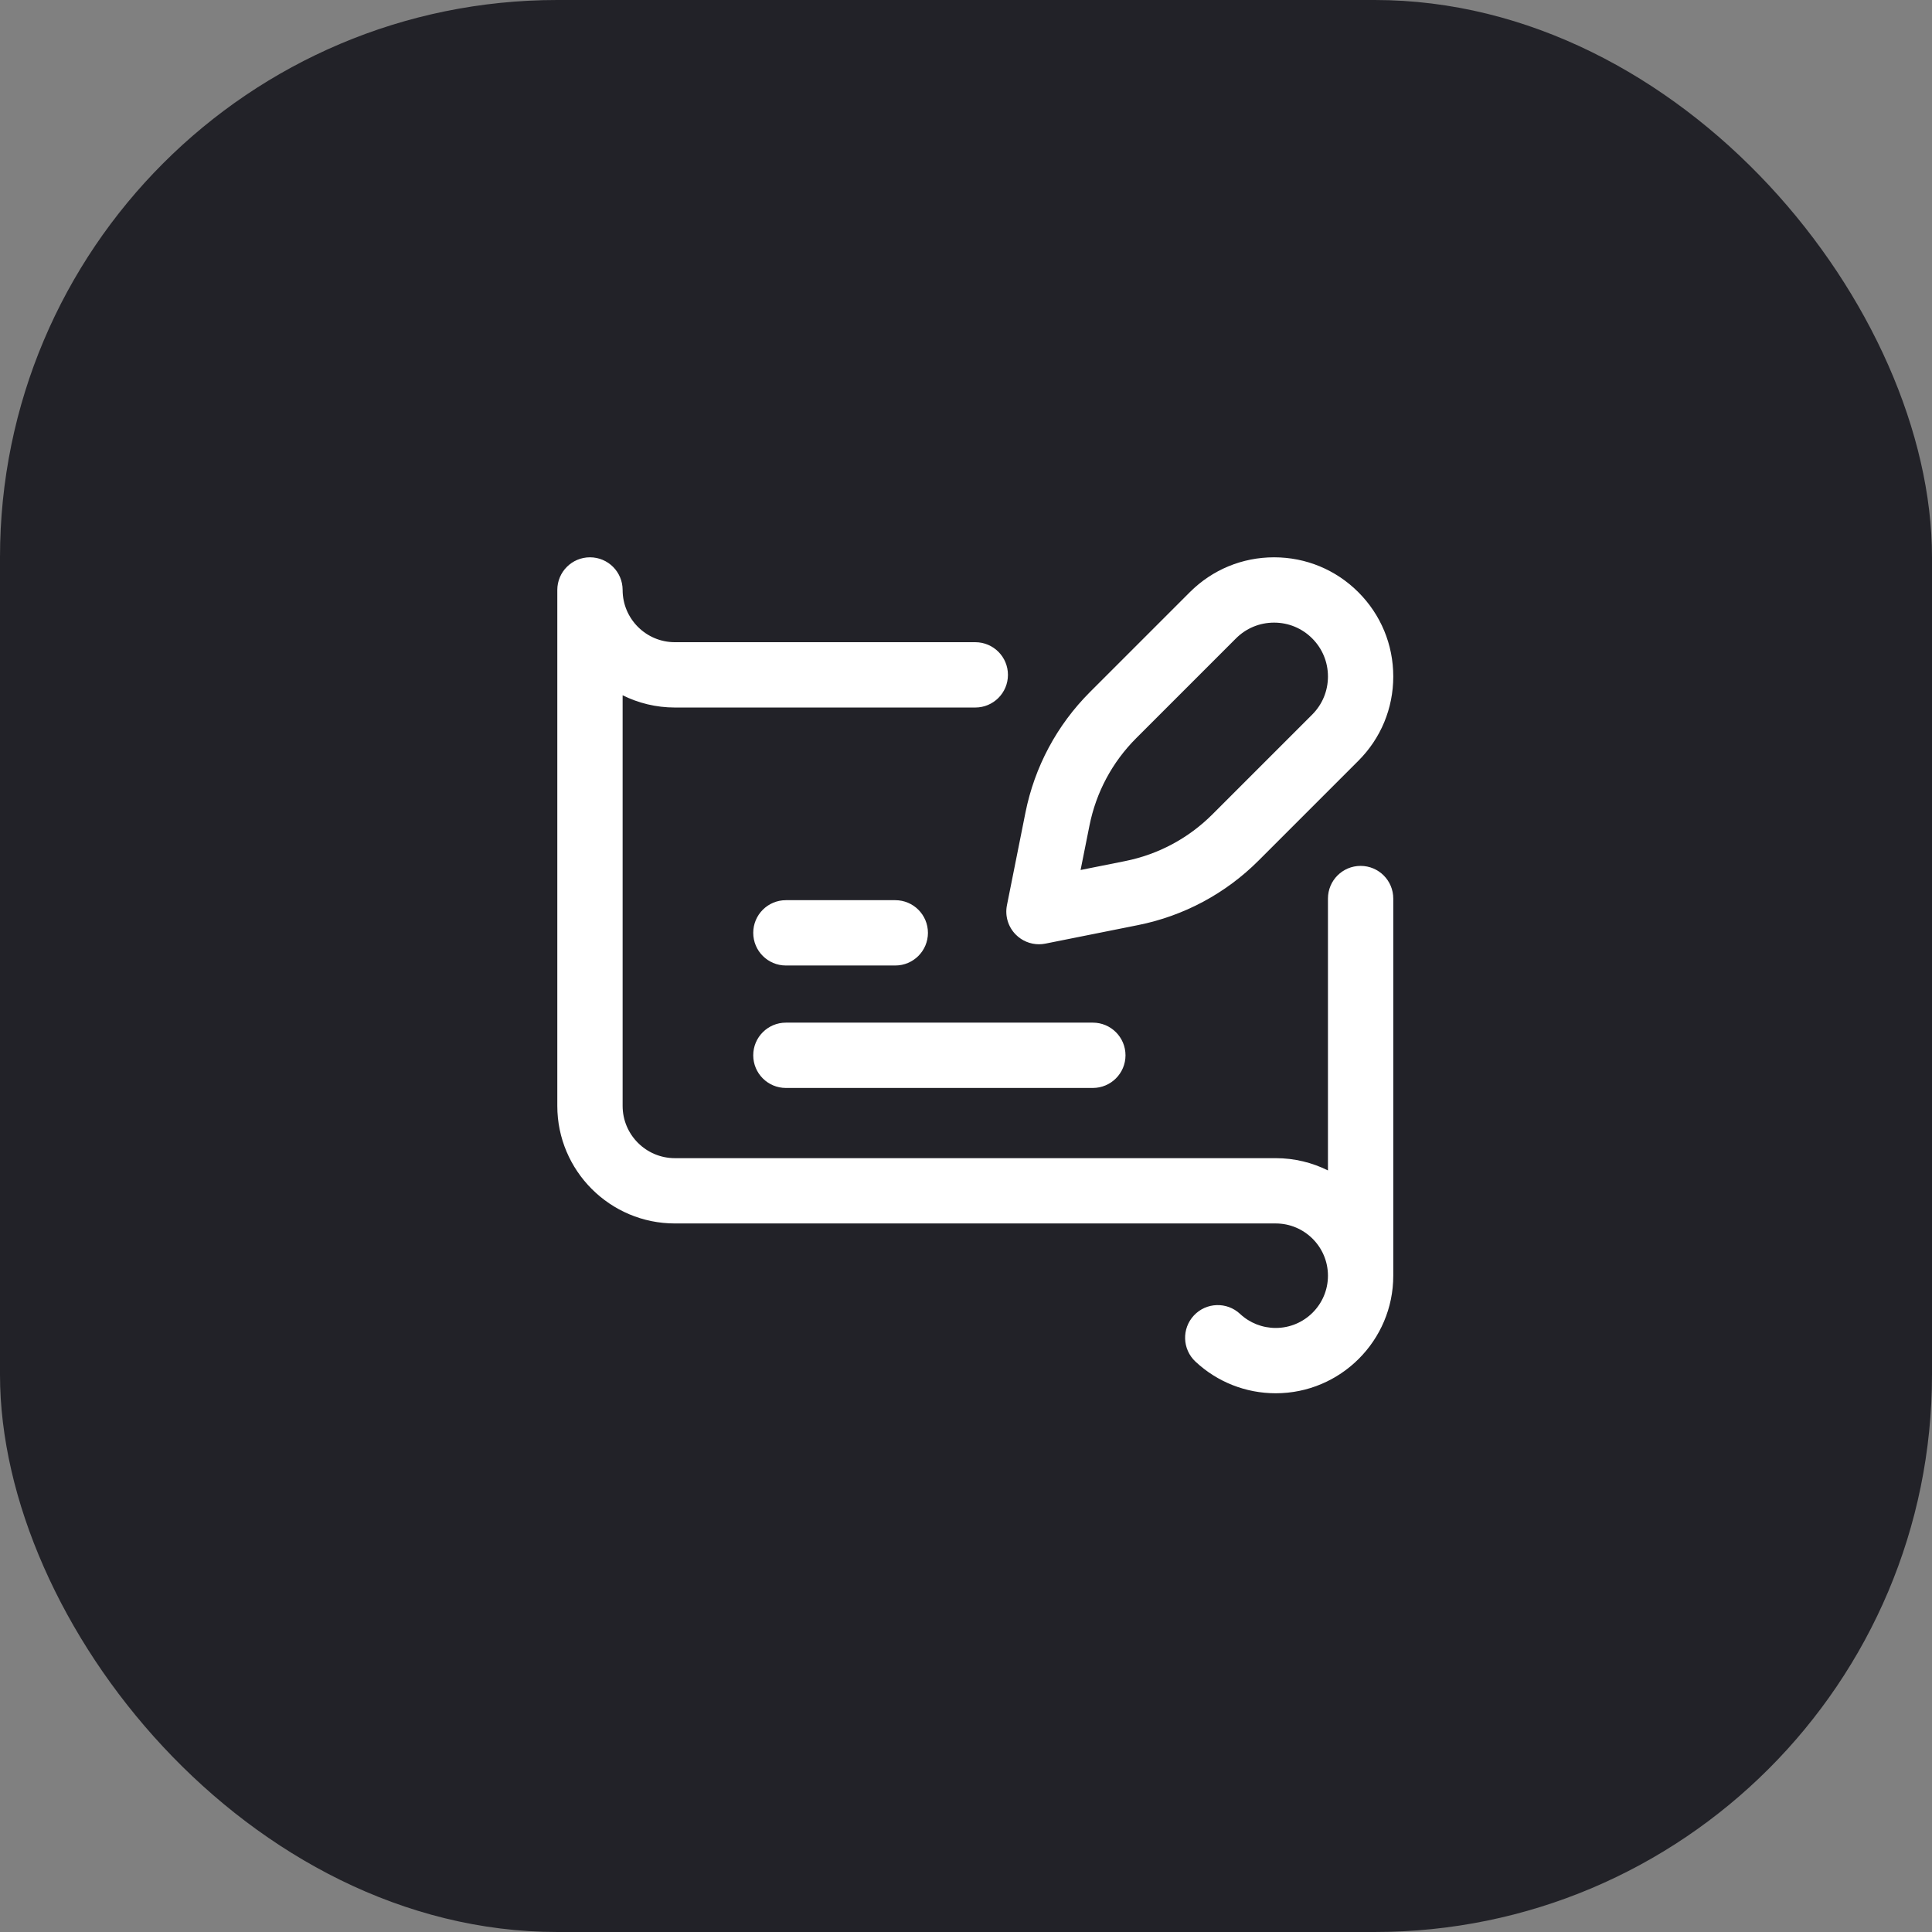 <svg width="104" height="104" viewBox="0 0 104 104" fill="none" xmlns="http://www.w3.org/2000/svg">
<rect x="0" y="0" width="104" height="104" fill="#808080" stroke="none"/>
<g id="Group 181">
<rect id="Rectangle 55" width="104" height="104" rx="30" fill="#222228"/>
<g id="Group 152">
<g id="Group">
<path id="Vector" d="M75 48.369V68.672C75 72.161 72.161 75 68.672 75C67.062 75 65.528 74.395 64.352 73.296C63.643 72.633 63.605 71.521 64.268 70.811C64.931 70.102 66.043 70.065 66.752 70.727C67.275 71.216 67.956 71.484 68.672 71.484C70.223 71.484 71.484 70.223 71.484 68.672C71.484 67.121 70.223 65.859 68.672 65.859H36.328C32.839 65.859 30 63.02 30 59.531V31.758C30 30.787 30.787 30 31.758 30C32.729 30 33.516 30.787 33.516 31.758C33.516 33.309 34.777 34.57 36.328 34.57H52.5C53.471 34.57 54.258 35.357 54.258 36.328C54.258 37.299 53.471 38.086 52.5 38.086H36.328C35.318 38.086 34.363 37.848 33.516 37.426V59.531C33.516 61.082 34.777 62.344 36.328 62.344H68.672C69.682 62.344 70.636 62.583 71.484 63.005V48.369C71.484 47.398 72.271 46.611 73.242 46.611C74.213 46.611 75 47.398 75 48.369ZM54.204 48.728L55.199 43.748C55.693 41.278 56.895 39.031 58.676 37.25L64.047 31.879C65.259 30.667 66.87 30 68.584 30C70.298 30 71.909 30.667 73.121 31.879C74.332 33.091 75 34.702 75 36.416C75 38.13 74.333 39.741 73.121 40.953L67.75 46.324C65.969 48.105 63.722 49.307 61.252 49.8L56.272 50.796C56.158 50.819 56.042 50.83 55.928 50.83C55.466 50.83 55.018 50.648 54.685 50.315C54.269 49.9 54.089 49.304 54.204 48.728ZM58.168 46.832L60.563 46.353C62.35 45.996 63.975 45.126 65.264 43.838L70.635 38.467C71.183 37.919 71.484 37.191 71.484 36.416C71.484 35.641 71.183 34.913 70.635 34.365C70.087 33.817 69.359 33.516 68.584 33.516C67.809 33.516 67.081 33.817 66.533 34.365L61.162 39.736C59.874 41.024 59.004 42.65 58.647 44.437L58.168 46.832ZM60.586 56.807C60.586 55.836 59.799 55.049 58.828 55.049H42.305C41.334 55.049 40.547 55.836 40.547 56.807C40.547 57.778 41.334 58.565 42.305 58.565H58.828C59.799 58.564 60.586 57.777 60.586 56.807ZM48.193 51.973H42.305C41.334 51.973 40.547 51.186 40.547 50.215C40.547 49.244 41.334 48.457 42.305 48.457H48.193C49.164 48.457 49.951 49.244 49.951 50.215C49.951 51.186 49.164 51.973 48.193 51.973Z" fill="white"/>
</g>
</g>
</g>
</svg>

